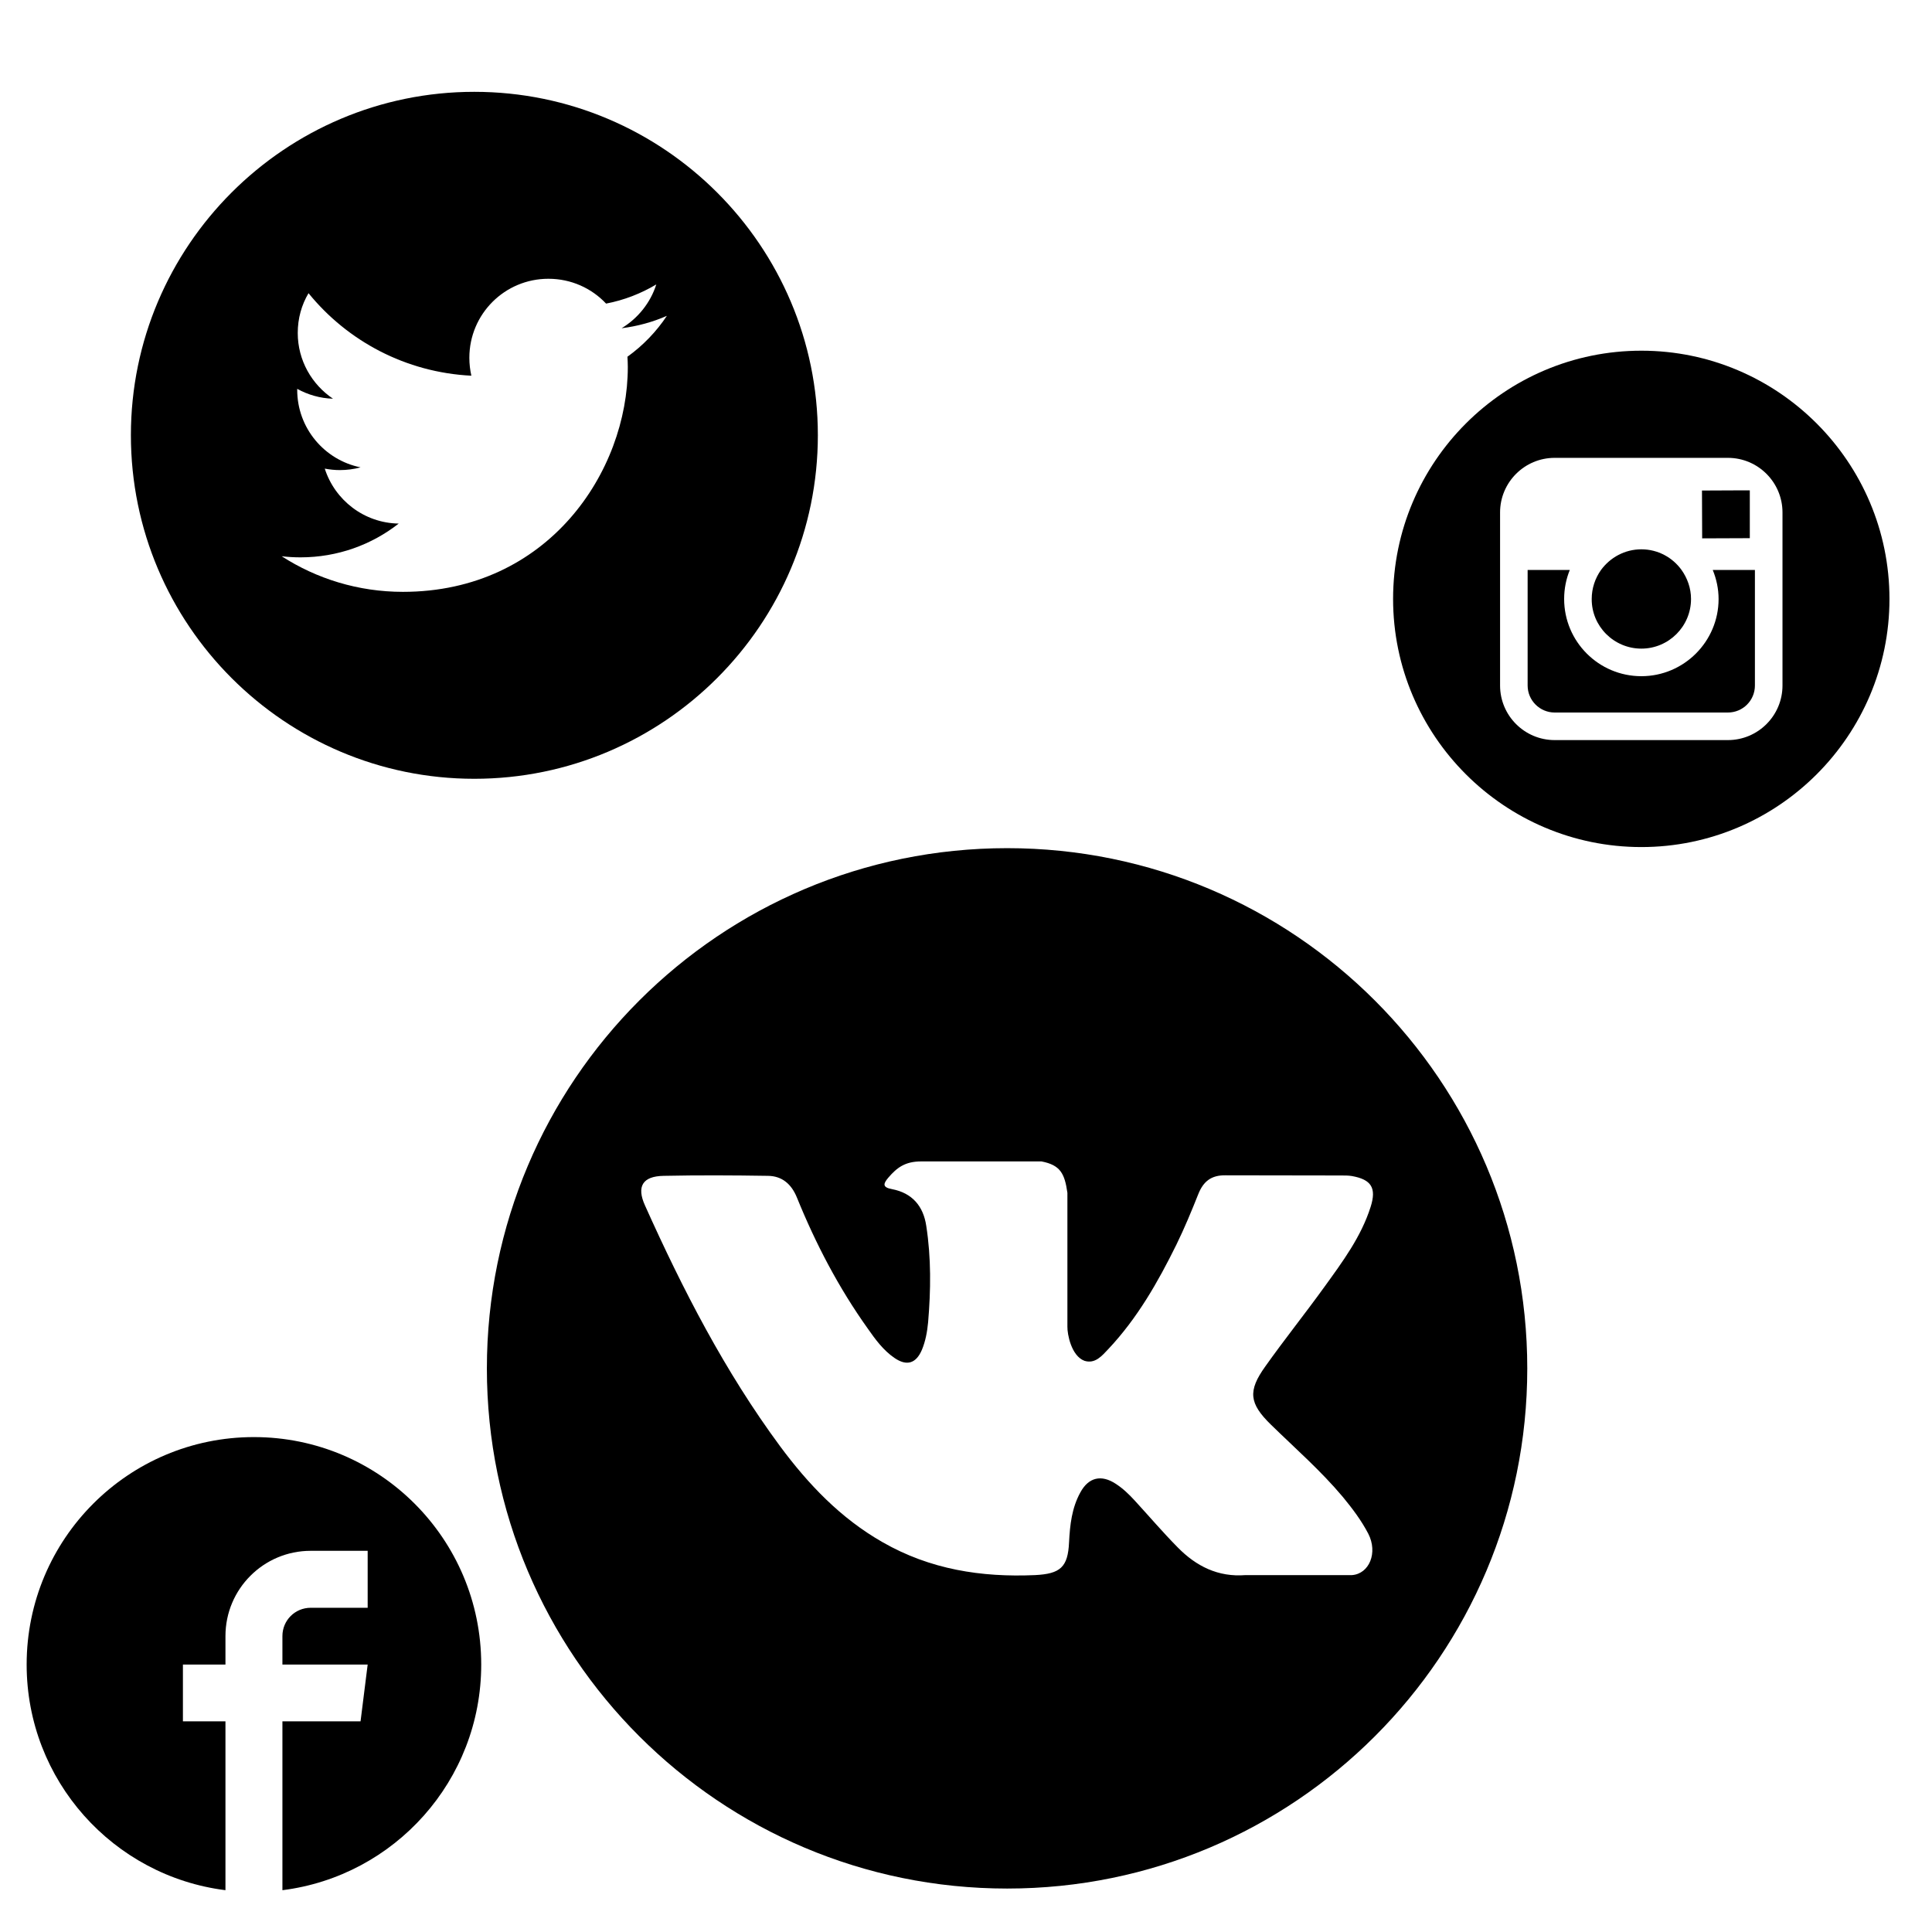 <?xml version="1.0" encoding="UTF-8"?>
<!DOCTYPE svg PUBLIC "-//W3C//DTD SVG 1.1//EN" "http://www.w3.org/Graphics/SVG/1.1/DTD/svg11.dtd">
<!-- Creator: CorelDRAW X7 -->
<svg xmlns="http://www.w3.org/2000/svg" xml:space="preserve" width="105.833mm" height="105.833mm" version="1.1" style="shape-rendering:geometricPrecision; text-rendering:geometricPrecision; image-rendering:optimizeQuality; fill-rule:evenodd; clip-rule:evenodd"
viewBox="0 0 10583 10583"
 xmlns:xlink="http://www.w3.org/1999/xlink">
 <defs>
  <style type="text/css">
   <![CDATA[
    .fil0 {fill:black}
   ]]>
  </style>
 </defs>
 <g id="Слой_x0020_1">
  <g id="facebok.svg">
   <g>
    <path class="fil0" d="M1391 7872c688,0 1245,558 1245,1246 0,635 -475,1159 -1089,1236l0 -925 428 0 39 -311 -467 0 0 -156c0,-86 69,-155 155,-155l312 0 0 -312 -312 0c-258,0 -467,209 -467,467l0 156 -233 0 0 311 233 0 0 616 0 279 0 30c-614,-77 -1089,-601 -1089,-1236 0,-688 557,-1246 1245,-1246z"/>
   </g>
   <g>
   </g>
   <g>
   </g>
   <g>
   </g>
   <g>
   </g>
   <g>
   </g>
   <g>
   </g>
   <g>
   </g>
   <g>
   </g>
   <g>
   </g>
   <g>
   </g>
   <g>
   </g>
   <g>
   </g>
   <g>
   </g>
   <g>
   </g>
   <g>
   </g>
  </g>
  <g id="instagram19.svg">
   <g>
    <g>
     <g>
      <path class="fil0" d="M8991 3553c150,0 272,-122 272,-272 0,-59 -20,-114 -52,-159 -49,-68 -129,-113 -220,-113 -91,0 -171,45 -221,113 -32,45 -51,100 -51,159 -1,150 122,272 272,272z"/>
      <polygon class="fil0" points="9585,2948 9585,2720 9585,2686 9551,2686 9323,2687 9324,2949 "/>
      <path class="fil0" d="M8991 1921c-750,0 -1360,610 -1360,1360 0,749 610,1359 1360,1359 749,0 1359,-610 1359,-1359 0,-750 -610,-1360 -1359,-1360zm773 1201l0 633c0,165 -134,299 -299,299l-949 0c-165,0 -299,-134 -299,-299l0 -633 0 -315c0,-165 134,-299 299,-299l949 0c165,0 299,134 299,299l0 315z"/>
      <path class="fil0" d="M9414 3281c0,233 -190,423 -423,423 -234,0 -423,-190 -423,-423 0,-56 11,-110 31,-159l-231 0 0 633c0,82 67,148 148,148l949 0c82,0 148,-66 148,-148l0 -633 -231 0c20,49 32,103 32,159z"/>
     </g>
    </g>
   </g>
   <g>
   </g>
   <g>
   </g>
   <g>
   </g>
   <g>
   </g>
   <g>
   </g>
   <g>
   </g>
   <g>
   </g>
   <g>
   </g>
   <g>
   </g>
   <g>
   </g>
   <g>
   </g>
   <g>
   </g>
   <g>
   </g>
   <g>
   </g>
   <g>
   </g>
  </g>
  <g id="twitter.svg">
   <g>
    <g>
     <path class="fil0" d="M2598 503c-1037,0 -1881,844 -1881,1881 0,1038 844,1882 1881,1882 1038,0 1882,-844 1882,-1882 0,-1037 -844,-1881 -1882,-1881zm839 1451c1,18 2,37 2,56 0,572 -436,1232 -1232,1232 -245,0 -473,-72 -664,-195 34,4 68,6 103,6 203,0 390,-69 538,-185 -190,-3 -350,-129 -405,-301 27,5 54,8 82,8 39,0 78,-5 114,-15 -198,-40 -347,-215 -347,-425 0,-2 0,-3 0,-5 58,32 125,52 196,54 -116,-78 -193,-210 -193,-360 0,-80 21,-154 59,-218 213,262 532,434 892,452 -7,-31 -11,-64 -11,-98 0,-240 194,-433 433,-433 125,0 237,52 316,136 99,-19 191,-55 275,-105 -32,101 -101,186 -190,240 87,-11 171,-34 248,-68 -57,86 -131,163 -216,224z"/>
    </g>
   </g>
   <g>
   </g>
   <g>
   </g>
   <g>
   </g>
   <g>
   </g>
   <g>
   </g>
   <g>
   </g>
   <g>
   </g>
   <g>
   </g>
   <g>
   </g>
   <g>
   </g>
   <g>
   </g>
   <g>
   </g>
   <g>
   </g>
   <g>
   </g>
   <g>
   </g>
  </g>
  <g id="vk5.svg">
   <g>
    <path class="fil0" d="M5517 4646c-1574,0 -2850,1276 -2850,2850 0,1574 1276,2849 2850,2849 1573,0 2849,-1275 2849,-2849 0,-1574 -1276,-2850 -2849,-2850zm1445 3158c133,130 273,252 393,395 52,63 102,129 140,202 54,105 5,220 -89,227l-583 0c-151,12 -271,-49 -372,-152 -81,-82 -156,-170 -234,-255 -32,-35 -65,-67 -105,-93 -79,-52 -149,-36 -194,47 -47,85 -57,178 -62,273 -6,137 -48,173 -186,180 -295,13 -575,-31 -835,-180 -230,-131 -407,-317 -562,-526 -302,-409 -533,-858 -740,-1319 -47,-104 -13,-160 102,-162 190,-4 381,-3 572,0 77,1 128,45 158,118 103,254 229,495 388,718 42,60 85,119 146,161 68,47 119,31 151,-44 20,-48 29,-99 34,-151 15,-176 17,-352 -10,-527 -16,-110 -78,-181 -187,-202 -56,-10 -48,-31 -21,-63 47,-55 92,-89 180,-89l659 0c104,20 127,67 142,172l0 733c-1,40 21,160 93,187 59,19 97,-28 132,-65 158,-168 271,-366 372,-571 44,-90 83,-184 120,-277 28,-70 71,-104 149,-103l635 1c19,0 38,0 57,3 107,19 136,65 103,169 -52,164 -154,301 -253,438 -106,147 -219,288 -324,436 -96,134 -89,202 31,319z"/>
   </g>
   <g>
   </g>
   <g>
   </g>
   <g>
   </g>
   <g>
   </g>
   <g>
   </g>
   <g>
   </g>
   <g>
   </g>
   <g>
   </g>
   <g>
   </g>
   <g>
   </g>
   <g>
   </g>
   <g>
   </g>
   <g>
   </g>
   <g>
   </g>
   <g>
   </g>
  </g>
 </g>
</svg>
